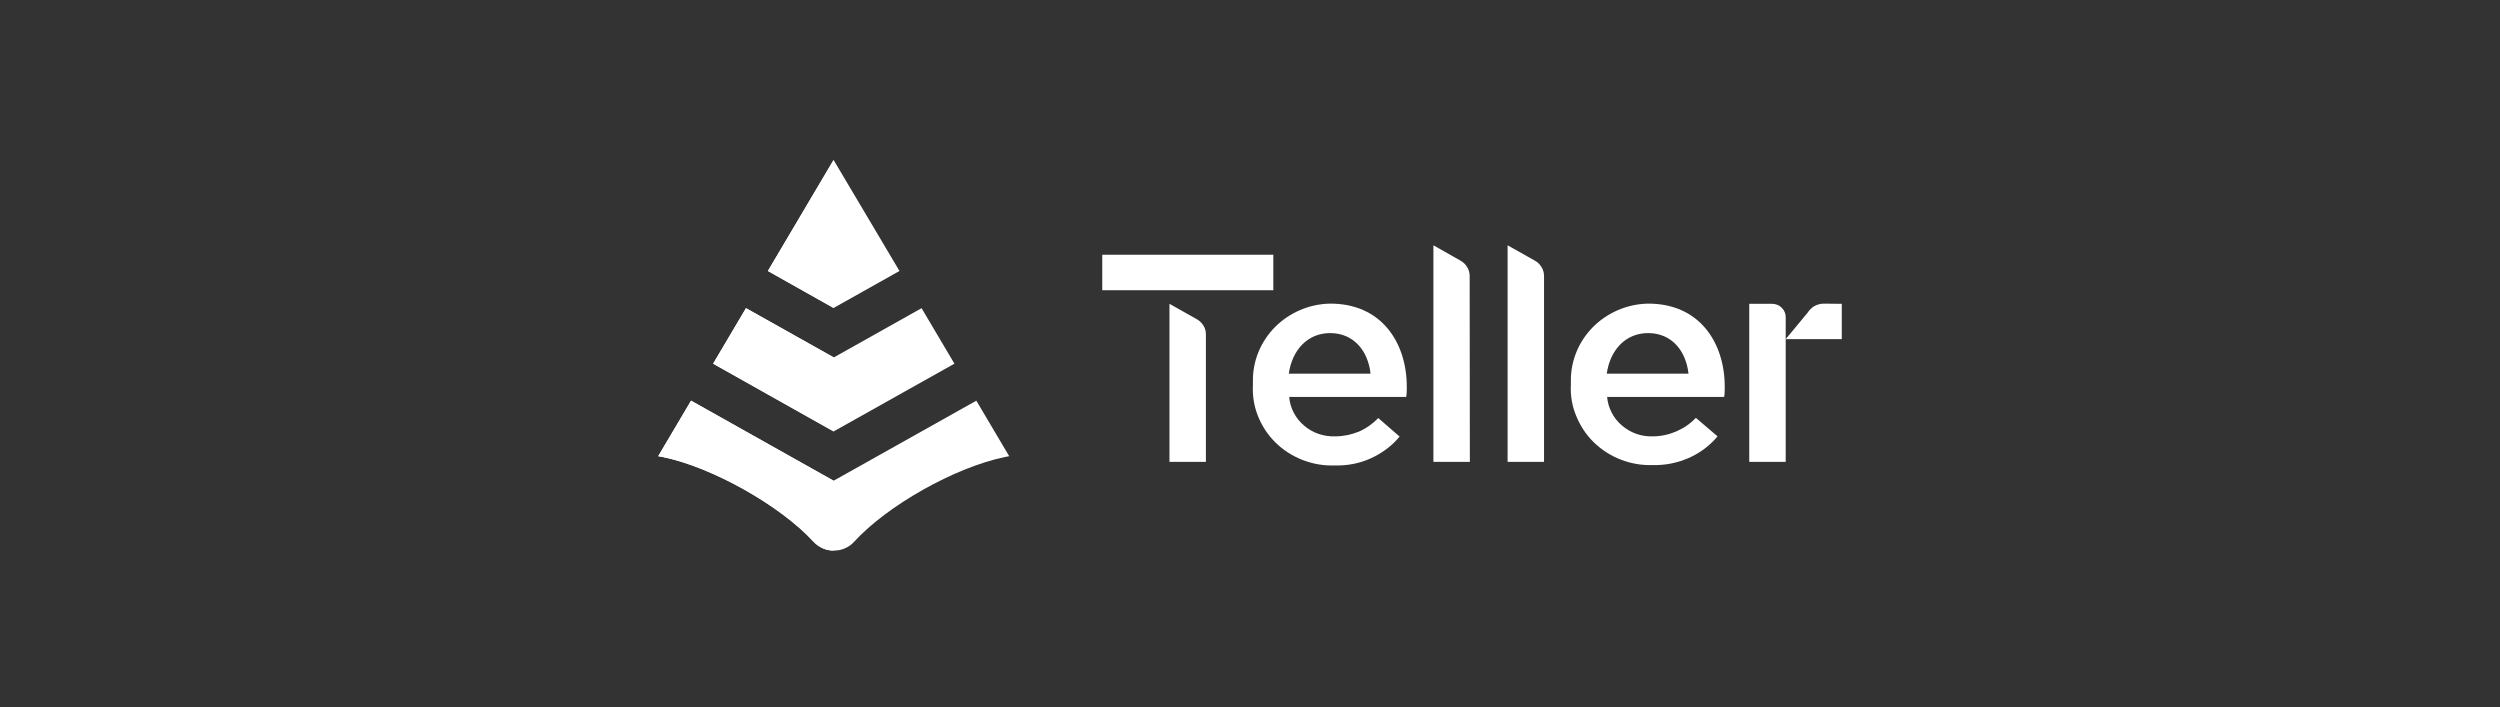 <svg width="640" height="181" viewBox="0 0 640 181" fill="none" xmlns="http://www.w3.org/2000/svg">
<rect x="0" y="0" width="640" height="181" fill="#333333" stroke="none"/>
<path d="M196.578 69.37L213.398 40.95L230.266 69.37L213.398 78.843L196.578 69.37Z" fill="white"/>
<path d="M182.562 93.101L190.972 78.891L213.447 91.506L235.922 78.891L244.331 93.101L213.399 110.452L182.562 93.101Z" fill="white"/>
<path d="M168.5 116.784L176.91 102.574L213.401 123.067L249.94 102.574L258.35 116.784L257.142 117.025C244.527 119.635 227.176 129.35 218.621 138.727C217.993 139.452 217.171 139.983 216.301 140.37C215.431 140.757 214.464 140.95 213.498 140.95C212.531 140.95 211.564 140.757 210.694 140.37C209.824 139.983 209.003 139.403 208.374 138.727C199.819 129.399 182.42 119.635 169.853 117.025L168.5 116.784Z" fill="white"/>
<path d="M213.398 78.843L196.578 69.37L213.398 40.95V78.843Z" fill="white"/>
<path d="M213.447 110.452L182.562 93.101L190.972 78.891L213.447 91.506V110.452Z" fill="white"/>
<path d="M213.401 140.95C212.434 140.95 211.468 140.757 210.598 140.37C209.728 139.983 208.906 139.403 208.278 138.727C199.723 129.399 182.323 119.635 169.757 117.025L168.5 116.784L176.91 102.574L213.401 123.067V140.95Z" fill="white"/>
<path d="M320.746 98.562V97.499C320.698 92.376 322.728 87.446 326.401 83.724C330.074 80.051 335.052 77.876 340.321 77.731C353.515 77.586 360.137 87.543 360.137 99.046C360.137 99.867 360.137 100.689 359.992 101.607H330.026C330.267 104.459 331.621 107.069 333.844 108.954C336.019 110.839 338.871 111.805 341.819 111.709C343.897 111.709 345.927 111.274 347.86 110.501C349.745 109.679 351.437 108.471 352.839 107.021L358.3 111.757C356.319 114.174 353.757 116.059 350.857 117.364C347.957 118.669 344.816 119.249 341.626 119.152C338.822 119.249 336.067 118.765 333.457 117.75C330.847 116.735 328.527 115.237 326.546 113.304C324.564 111.37 323.066 109.051 322.051 106.537C321.036 104.024 320.601 101.317 320.746 98.562ZM350.857 95.662C350.229 89.814 346.556 85.271 340.514 85.271C334.811 85.271 330.799 89.524 329.929 95.662H350.857Z" fill="white"/>
<path d="M395.273 118.234H385.945V62.796L392.905 66.711C393.63 67.098 394.21 67.678 394.645 68.403C395.08 69.079 395.273 69.901 395.273 70.674V118.234Z" fill="white"/>
<path d="M376.281 118.234H366.953V62.796L373.865 66.711C374.59 67.098 375.17 67.678 375.605 68.403C376.04 69.079 376.233 69.901 376.233 70.674L376.281 118.234Z" fill="white"/>
<path d="M308.711 118.234H299.383V77.779L306.343 81.694C307.068 82.081 307.648 82.661 308.083 83.338C308.518 84.014 308.711 84.836 308.711 85.609V118.234Z" fill="white"/>
<path d="M325.969 65.213H282.18V74.299H325.969V65.213Z" fill="white"/>
<path d="M402.142 98.562V97.499C402.094 92.376 404.124 87.446 407.797 83.724C411.471 80.051 416.449 77.876 421.717 77.731C434.912 77.586 441.533 87.543 441.533 99.046C441.533 99.867 441.533 100.689 441.388 101.607H411.422C411.664 104.411 413.017 107.069 415.192 108.906C417.367 110.791 420.17 111.805 423.07 111.709C425.149 111.709 427.179 111.274 429.112 110.452C430.997 109.631 432.737 108.471 434.139 106.972L439.697 111.709C437.715 114.077 435.154 116.01 432.254 117.267C429.354 118.524 426.212 119.152 423.07 119.055C420.267 119.152 417.512 118.669 414.902 117.654C412.292 116.639 409.972 115.14 407.991 113.207C406.009 111.274 404.511 108.954 403.496 106.441C402.481 104.024 401.997 101.317 402.142 98.562ZM432.254 95.662C431.625 89.814 427.952 85.271 421.91 85.271C416.207 85.271 412.196 89.524 411.326 95.662H432.254Z" fill="white"/>
<path d="M447.861 77.779H453.661C454.579 77.779 455.497 78.118 456.126 78.794C456.802 79.423 457.141 80.293 457.141 81.211V118.234H447.812V77.779H447.861Z" fill="white"/>
<path d="M471.495 77.779V86.817H457.141L462.747 80.051C463.182 79.374 463.762 78.794 464.487 78.359C465.212 77.973 466.034 77.731 466.855 77.731L471.495 77.779Z" fill="white"/>
</svg>
